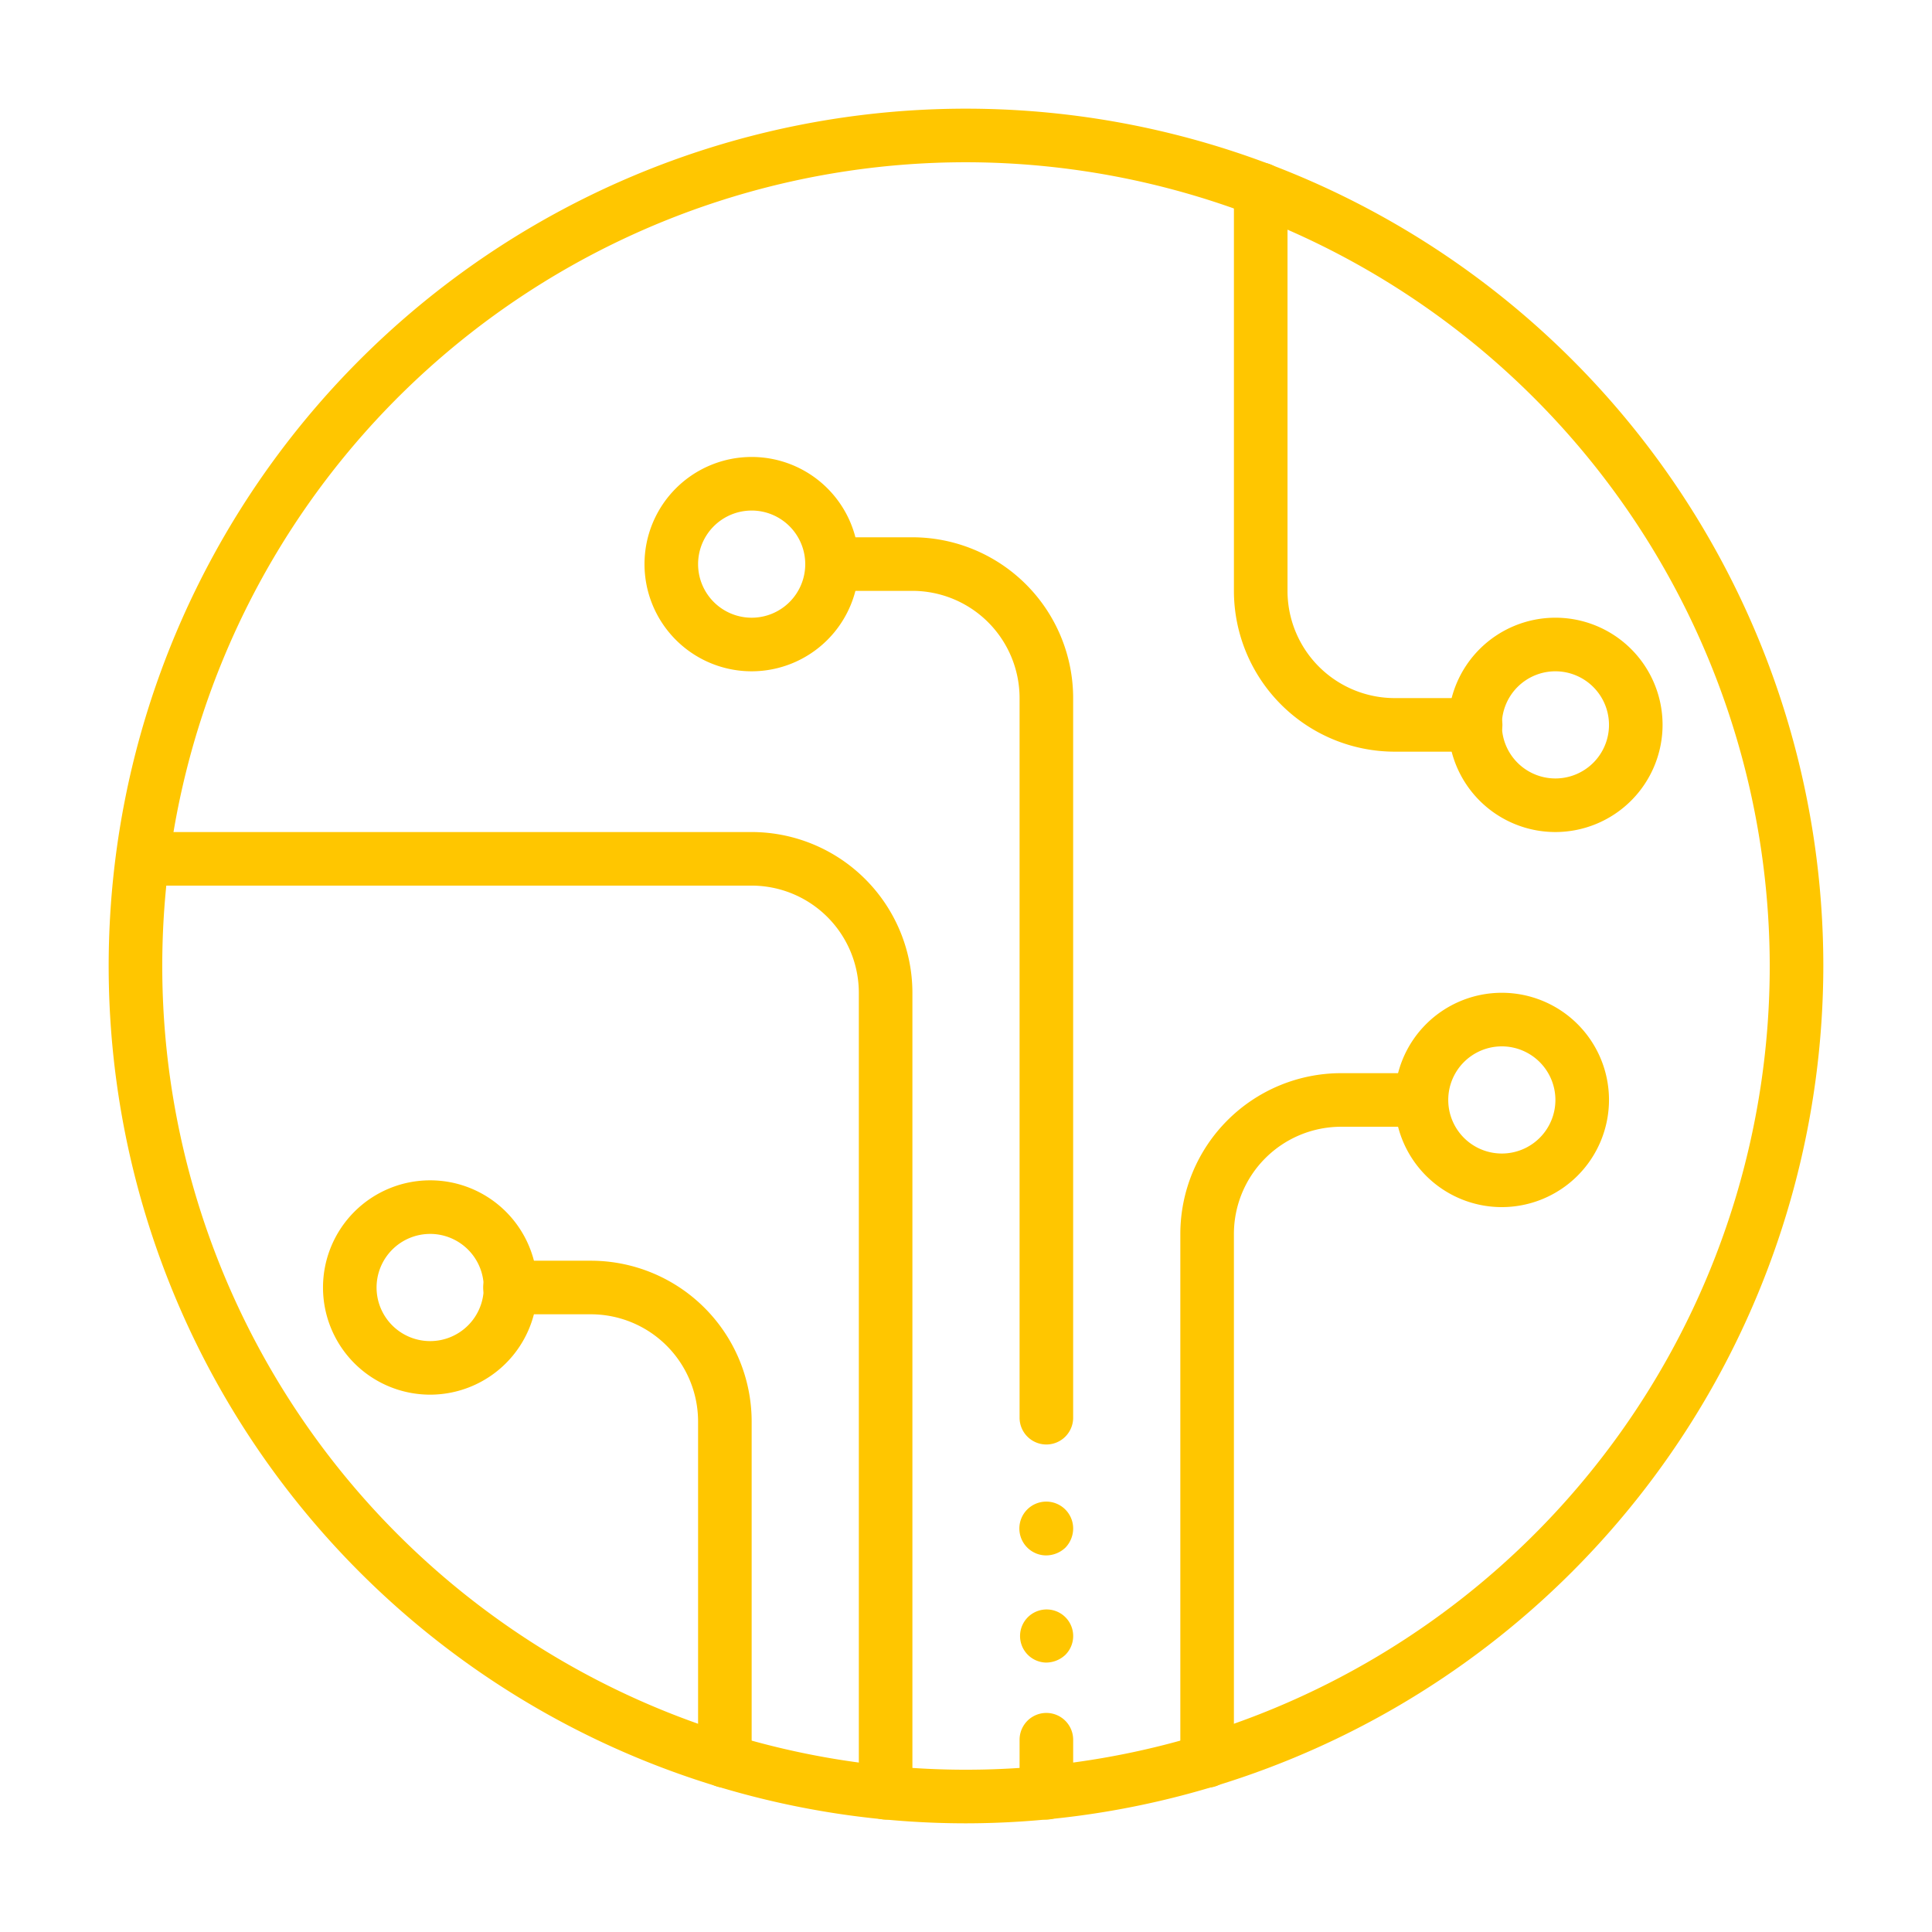 <svg xmlns="http://www.w3.org/2000/svg" width="160" height="160" viewBox="0 0 160 160"><defs><style>.a{fill:#ffc600;}.b{fill:none;}</style></defs><g transform="translate(-500 -2347)"><g transform="translate(509 2356)"><path class="a" d="M71,142a71,71,0,1,1,71-71A71.08,71.08,0,0,1,71,142ZM71,4.437A66.562,66.562,0,1,0,137.562,71,66.638,66.638,0,0,0,71,4.437Z"/><path class="a" d="M243.969,731.643a2.219,2.219,0,0,1-2.219-2.219V701.313a8.884,8.884,0,0,0-8.875-8.875h-6.656a2.219,2.219,0,1,1,0-4.437h6.656a13.326,13.326,0,0,1,13.312,13.312v28.111A2.219,2.219,0,0,1,243.969,731.643Z" transform="translate(-192.938 -592.594)"/><path class="a" d="M136.875,602.625a8.875,8.875,0,1,1,8.875-8.875A8.884,8.884,0,0,1,136.875,602.625Zm0-13.312a4.438,4.438,0,1,0,4.437,4.438A4.442,4.442,0,0,0,136.875,589.312Zm64.344,45.861A2.219,2.219,0,0,1,199,632.955V589.312A13.326,13.326,0,0,1,212.312,576h6.656a2.219,2.219,0,0,1,0,4.438h-6.656a8.884,8.884,0,0,0-8.875,8.875v43.643A2.219,2.219,0,0,1,201.219,635.174Z" transform="translate(-110.25 -496.125)"/><path class="a" d="M118.958,463.062a8.875,8.875,0,1,1,8.875-8.875A8.884,8.884,0,0,1,118.958,463.062Zm0-13.312a4.437,4.437,0,1,0,4.437,4.438A4.442,4.442,0,0,0,118.958,449.75ZM67.927,513.783a2.219,2.219,0,0,1-2.219-2.219V445.312a8.884,8.884,0,0,0-8.875-8.875H6.379a2.219,2.219,0,0,1,0-4.437H56.833a13.326,13.326,0,0,1,13.312,13.312v66.252A2.219,2.219,0,0,1,67.927,513.783Z" transform="translate(-3.583 -372.094)"/><path class="a" d="M435.969,331.127a2.219,2.219,0,0,1-2.219-2.219v-59.6a8.884,8.884,0,0,0-8.875-8.875h-6.656a2.219,2.219,0,0,1,0-4.437h6.656a13.326,13.326,0,0,1,13.312,13.312v59.6A2.219,2.219,0,0,1,435.969,331.127Z" transform="translate(-358.313 -220.5)"/><path class="a" d="M328.875,74.294a8.875,8.875,0,1,1,8.875-8.875A8.884,8.884,0,0,1,328.875,74.294Zm0-13.312a4.437,4.437,0,1,0,4.437,4.437A4.442,4.442,0,0,0,328.875,60.981ZM388.781,80.95h-6.656a13.326,13.326,0,0,1-13.312-13.312V34.379a2.219,2.219,0,0,1,4.438,0V67.638a8.884,8.884,0,0,0,8.875,8.875h6.656a2.219,2.219,0,1,1,0,4.437Z" transform="translate(-275.625 -27.7)"/><path class="a" d="M588.375,321.75a8.875,8.875,0,1,1,8.875-8.875A8.884,8.884,0,0,1,588.375,321.75Zm0-13.312a4.437,4.437,0,1,0,4.438,4.438A4.442,4.442,0,0,0,588.375,308.438Zm-42.156,73.219a2.228,2.228,0,1,1,2.219-2.219,2.291,2.291,0,0,1-.643,1.575A2.333,2.333,0,0,1,546.219,381.656Zm0,8.875a2.2,2.2,0,1,1,1.575-.643A2.333,2.333,0,0,1,546.219,390.531Zm0,13A2.219,2.219,0,0,1,544,401.314v-4.393a2.219,2.219,0,0,1,4.438,0v4.393A2.219,2.219,0,0,1,546.219,403.533Z" transform="translate(-468.563 -261.844)"/></g><rect class="b" width="160" height="160" transform="translate(500 2347)"/></g></svg>